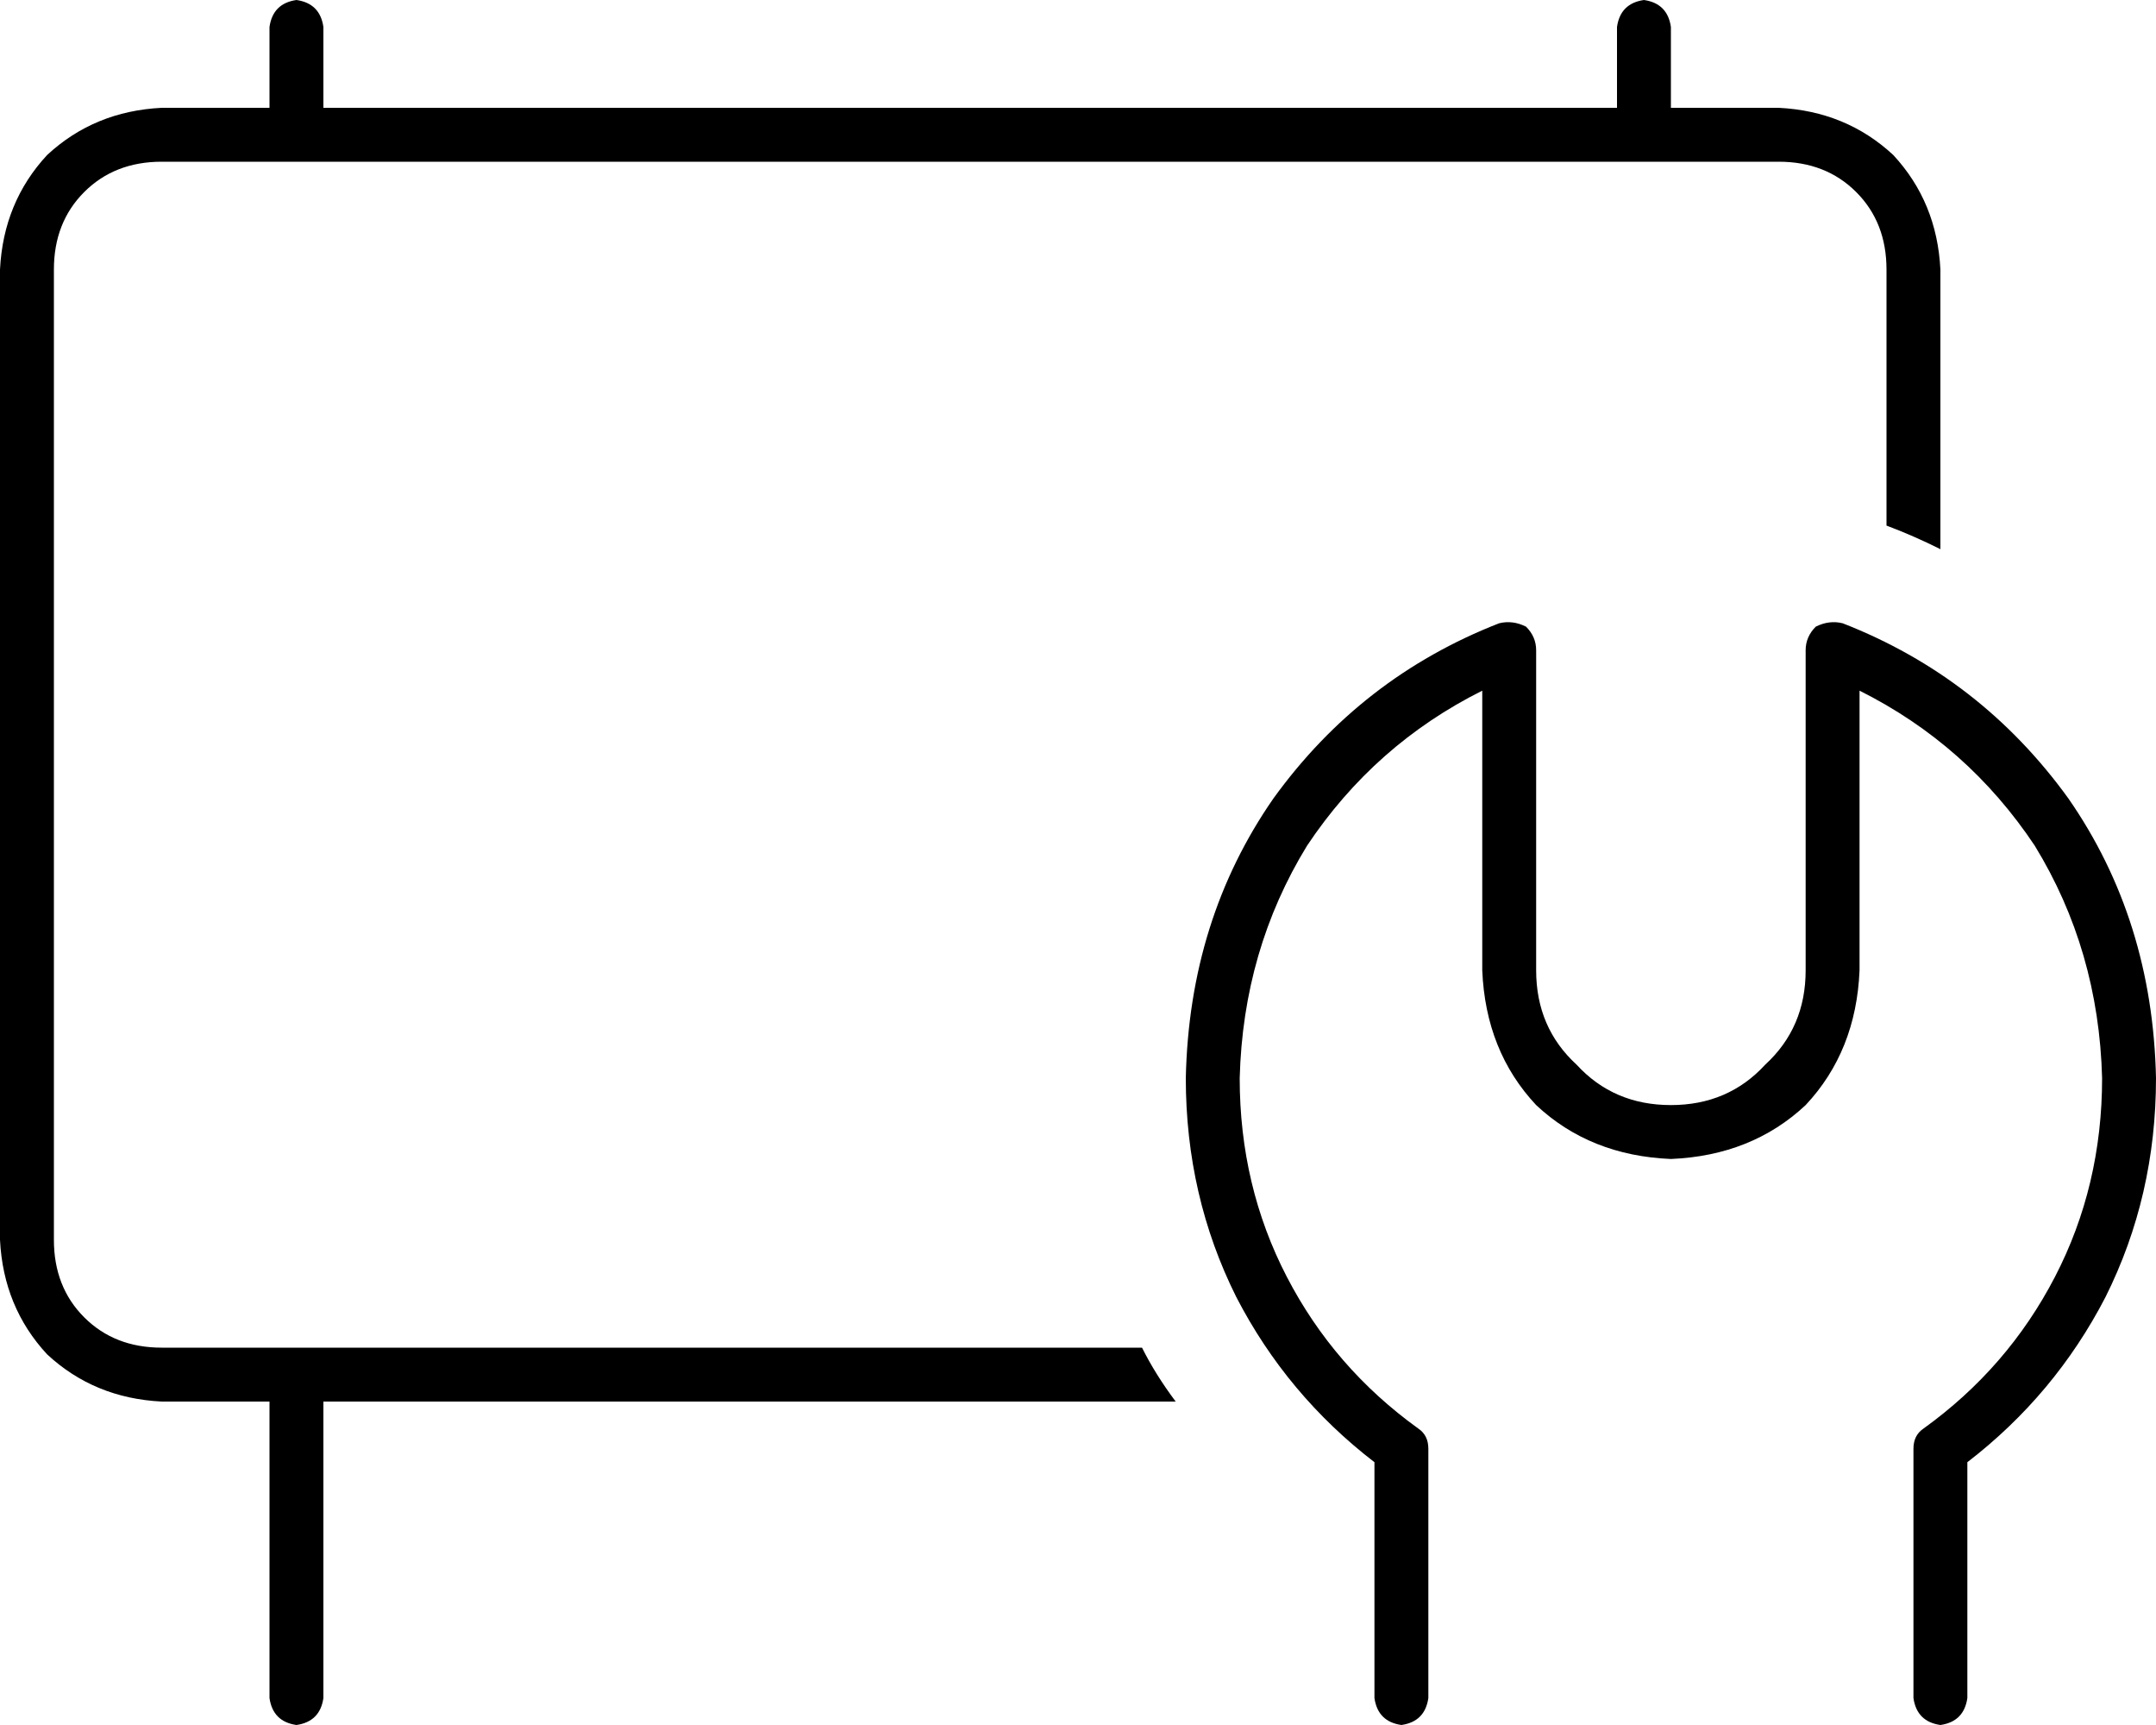 <svg xmlns="http://www.w3.org/2000/svg" viewBox="0 0 640 512">
  <path d="M 80 32 L 80 8 L 80 32 L 80 8 Q 81 1 88 0 Q 95 1 96 8 L 96 32 L 96 32 L 480 32 L 480 32 L 480 8 L 480 8 Q 481 1 488 0 Q 495 1 496 8 L 496 32 L 496 32 L 528 32 L 528 32 Q 548 33 562 46 Q 575 60 576 80 L 576 163 L 576 163 Q 568 159 560 156 L 560 80 L 560 80 Q 560 66 551 57 Q 542 48 528 48 L 48 48 L 48 48 Q 34 48 25 57 Q 16 66 16 80 L 16 368 L 16 368 Q 16 382 25 391 Q 34 400 48 400 L 339 400 L 339 400 Q 343 408 349 416 L 96 416 L 96 416 L 96 504 L 96 504 Q 95 511 88 512 Q 81 511 80 504 L 80 416 L 80 416 L 48 416 L 48 416 Q 28 415 14 402 Q 1 388 0 368 L 0 80 L 0 80 Q 1 60 14 46 Q 28 33 48 32 L 80 32 L 80 32 Z M 456 193 L 456 288 L 456 193 L 456 288 Q 456 305 468 316 Q 479 328 496 328 Q 513 328 524 316 Q 536 305 536 288 L 536 193 L 536 193 Q 536 189 539 186 Q 543 184 547 185 Q 588 201 614 237 Q 639 273 640 320 Q 640 355 625 385 Q 610 414 584 434 L 584 504 L 584 504 Q 583 511 576 512 Q 569 511 568 504 L 568 430 L 568 430 Q 568 426 571 424 Q 596 406 610 379 Q 624 352 624 320 Q 623 282 604 251 Q 584 221 552 205 L 552 288 L 552 288 Q 551 312 536 328 Q 520 343 496 344 Q 472 343 456 328 Q 441 312 440 288 L 440 205 L 440 205 Q 408 221 388 251 Q 369 282 368 320 Q 368 352 382 379 Q 396 406 421 424 Q 424 426 424 430 L 424 504 L 424 504 Q 423 511 416 512 Q 409 511 408 504 L 408 434 L 408 434 Q 382 414 367 385 Q 352 355 352 320 Q 353 273 378 237 Q 404 201 445 185 Q 449 184 453 186 Q 456 189 456 193 L 456 193 Z" />
</svg>